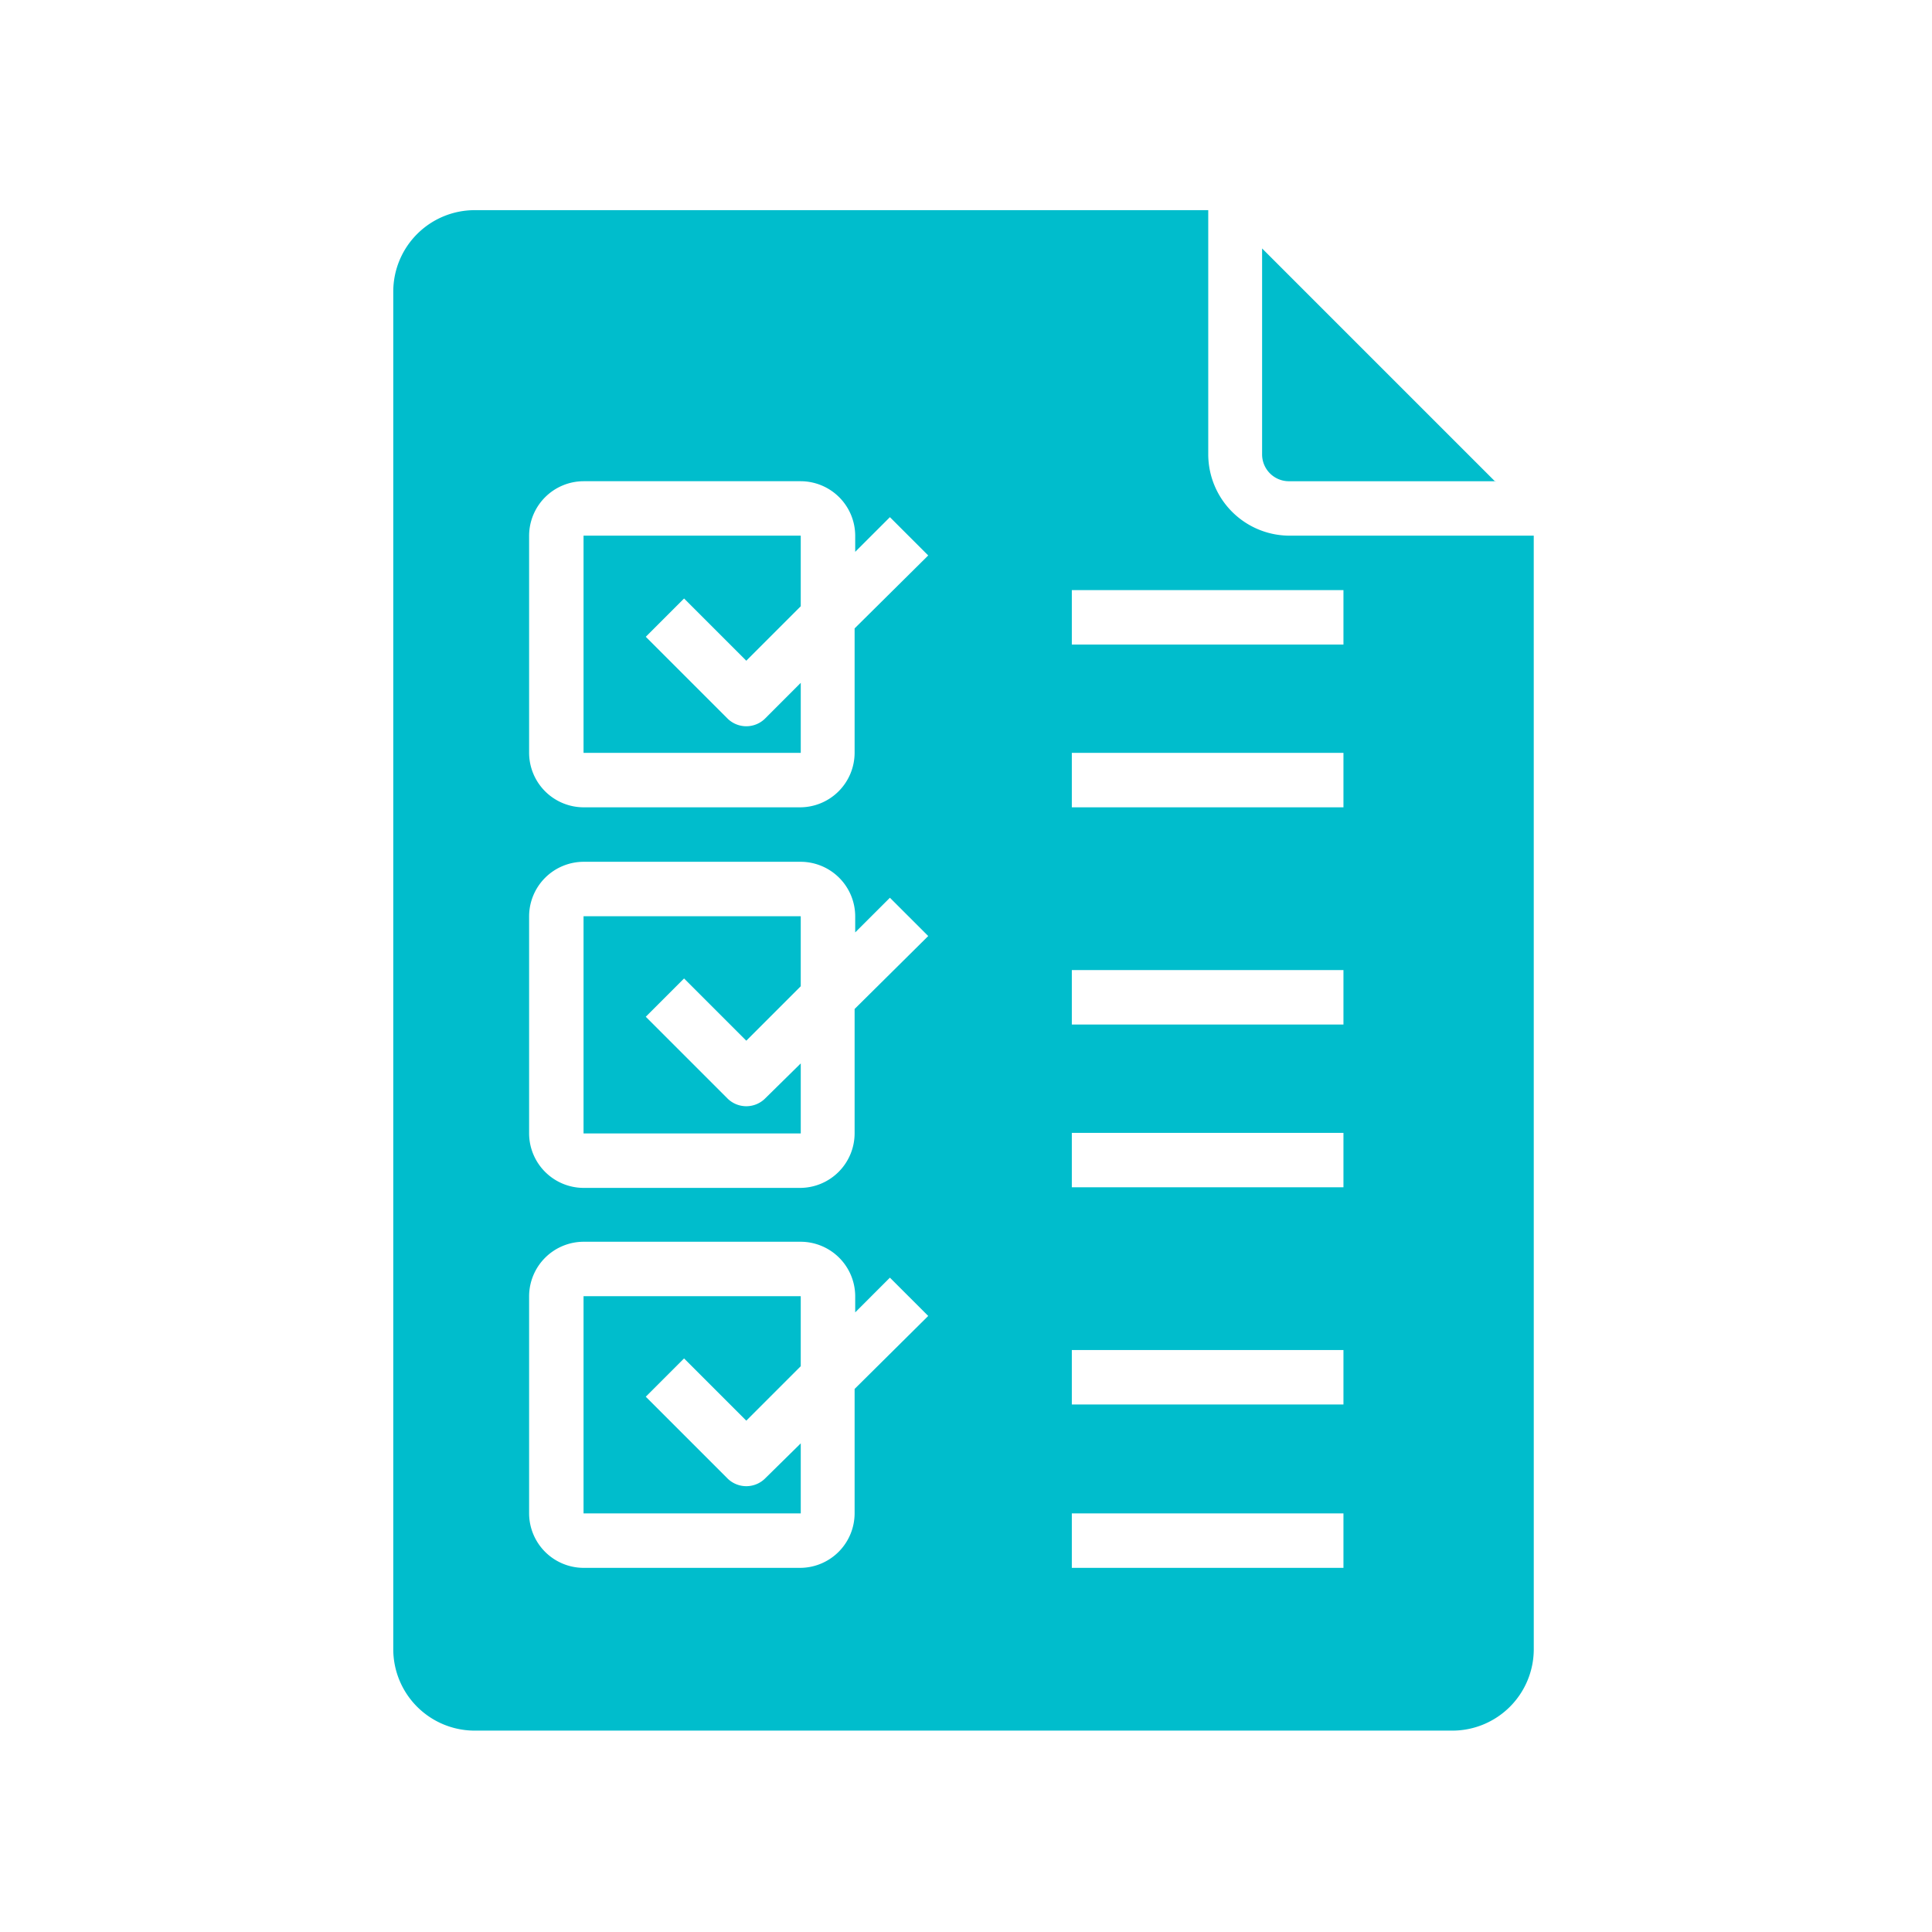 <svg xmlns="http://www.w3.org/2000/svg" xmlns:xlink="http://www.w3.org/1999/xlink" viewBox="0 0 152.293 152.293">
  <defs>
    <style>
      .cls-1 {
        clip-path: url(#clip-Artboard_7);
      }

      .cls-2 {
        fill: #00bdcc;
      }

      .cls-3 {
        fill: #fff;
      }
    </style>
    <clipPath id="clip-Artboard_7">
      <rect width="152.293" height="152.293"/>
    </clipPath>
  </defs>
  <g id="Artboard_7" data-name="Artboard – 7" class="cls-1">
    
    <g id="Group_114" data-name="Group 114" transform="translate(17107 5388.319)">
      <path id="Path_123" data-name="Path 123" class="cls-2" d="M163.6,24.8,145.2,6.4V22.626a2.114,2.114,0,0,0,2.123,2.123H163.6Z" transform="translate(-17152.713 -5375.134)"/>
      <g id="Group_68" data-name="Group 68" transform="translate(-17076 -5371.753)">
        <path id="Path_124" data-name="Path 124" class="cls-2" d="M46.139,132.339a2.107,2.107,0,0,1-3.019,0l-6.415-6.415,3.019-3.019,4.905,4.905,4.292-4.292V118H31.8v17.122H48.922V129.6Z" transform="translate(-16.801 -62.342)"/>
        <path id="Path_125" data-name="Path 125" class="cls-2" d="M46.139,68.786a2.107,2.107,0,0,1-3.019,0l-6.415-6.415,3.019-3.019,4.905,4.905,4.292-4.292V54.4H31.8V71.522H48.922V66Z" transform="translate(-16.801 -28.741)"/>
        <path id="Path_126" data-name="Path 126" class="cls-2" d="M46.139,195.839a2.107,2.107,0,0,1-3.019,0l-6.415-6.415,3.019-3.019,4.905,4.905,4.292-4.292V181.5H31.8v17.122H48.922V193.1Z" transform="translate(-16.801 -95.891)"/>
        <path id="Path_127" data-name="Path 127" class="cls-2" d="M89.9,25.659H70.657a6.422,6.422,0,0,1-6.415-6.415V0H6.415A6.422,6.422,0,0,0,0,6.415V113.438a6.422,6.422,0,0,0,6.415,6.415H83.487a6.422,6.422,0,0,0,6.415-6.415ZM36.366,92.92v9.811a4.308,4.308,0,0,1-4.292,4.292H15a4.308,4.308,0,0,1-4.292-4.292V85.609A4.308,4.308,0,0,1,15,81.317H32.121a4.308,4.308,0,0,1,4.292,4.292v1.274l2.736-2.736,3.019,3.019Zm0-29.951V72.78a4.308,4.308,0,0,1-4.292,4.292H15a4.308,4.308,0,0,1-4.292-4.292V55.658A4.308,4.308,0,0,1,15,51.366H32.121a4.308,4.308,0,0,1,4.292,4.292v1.274L39.149,54.2l3.019,3.019Zm0-30v9.811a4.308,4.308,0,0,1-4.292,4.292H15a4.308,4.308,0,0,1-4.292-4.292V25.659A4.308,4.308,0,0,1,15,21.367H32.121a4.308,4.308,0,0,1,4.292,4.292v1.274L39.149,24.2l3.019,3.019ZM74.9,107.023H53.488v-4.292H74.9Zm0-12.877H53.488V89.854H74.9Zm0-17.122H53.488V72.733H74.9Zm0-12.83H53.488V59.9H74.9Zm0-17.122H53.488V42.781H74.9Zm0-12.83H53.488V29.951H74.9Z"/>
      </g>
    </g>
  </g>
</svg>
